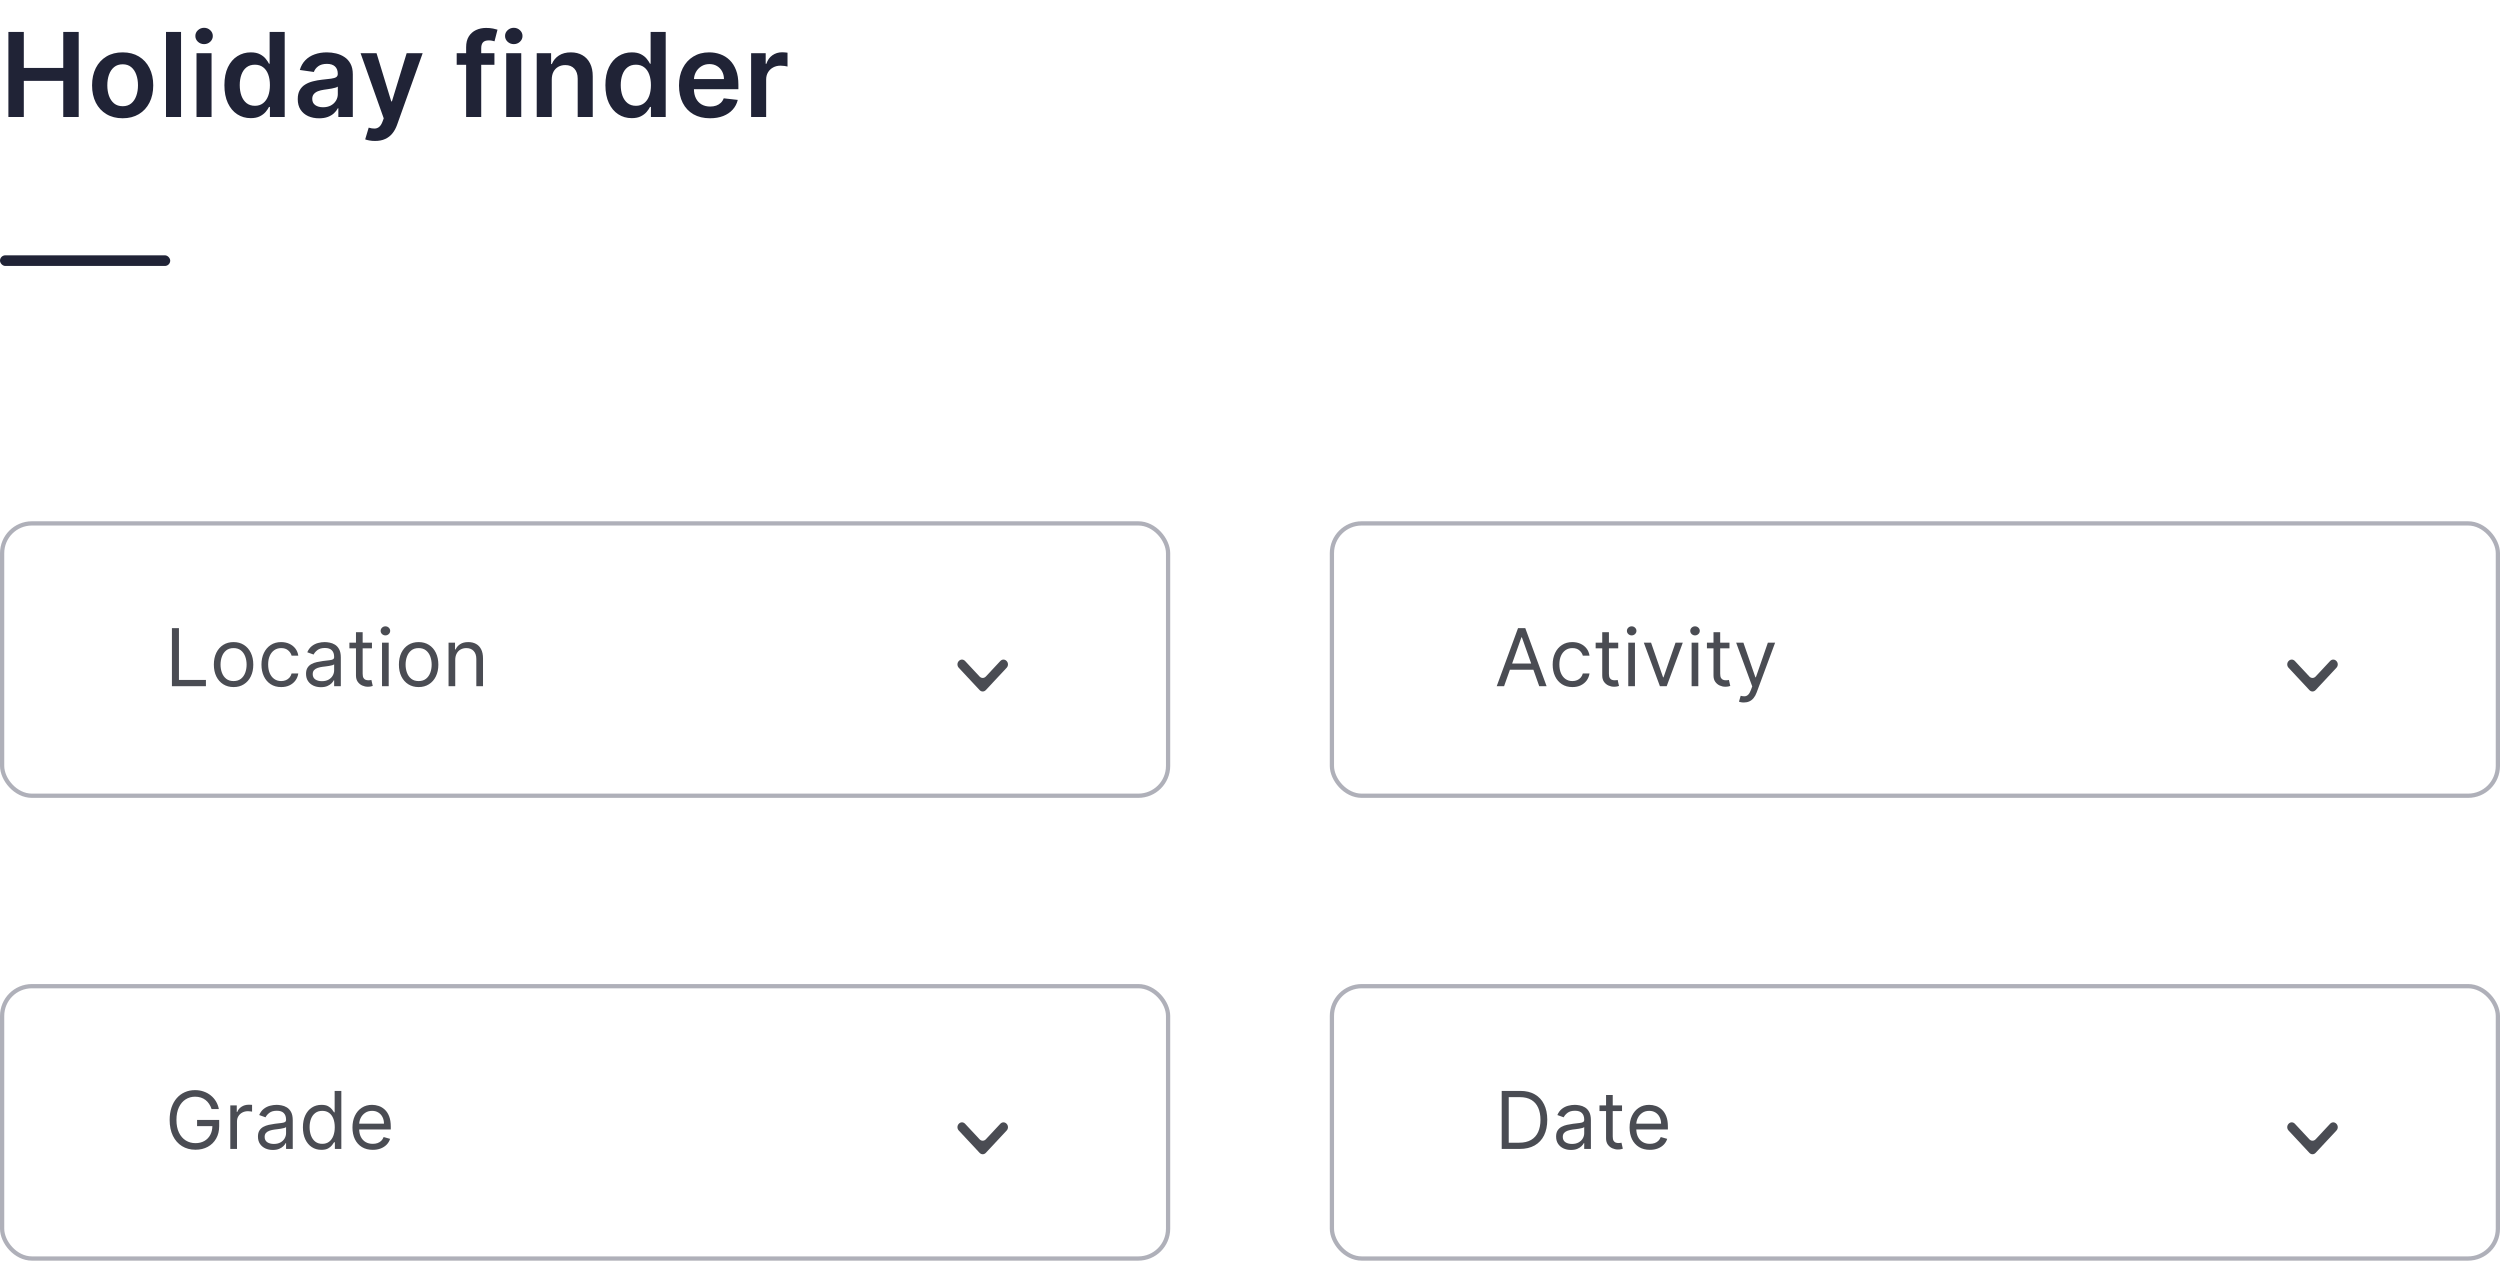 <svg width="470" height="237" viewBox="0 0 470 237" fill="none" xmlns="http://www.w3.org/2000/svg">
<path d="M32.321 129V118.091H33.642V127.828H38.713V129H32.321ZM43.912 129.17C43.173 129.17 42.525 128.995 41.968 128.643C41.414 128.292 40.98 127.8 40.668 127.168C40.359 126.536 40.205 125.797 40.205 124.952C40.205 124.099 40.359 123.355 40.668 122.72C40.98 122.084 41.414 121.591 41.968 121.239C42.525 120.887 43.173 120.712 43.912 120.712C44.651 120.712 45.297 120.887 45.851 121.239C46.408 121.591 46.842 122.084 47.151 122.72C47.463 123.355 47.619 124.099 47.619 124.952C47.619 125.797 47.463 126.536 47.151 127.168C46.842 127.8 46.408 128.292 45.851 128.643C45.297 128.995 44.651 129.17 43.912 129.17ZM43.912 128.041C44.473 128.041 44.935 127.897 45.297 127.61C45.659 127.322 45.927 126.944 46.101 126.475C46.275 126.006 46.362 125.499 46.362 124.952C46.362 124.405 46.275 123.895 46.101 123.423C45.927 122.951 45.659 122.569 45.297 122.278C44.935 121.987 44.473 121.841 43.912 121.841C43.351 121.841 42.889 121.987 42.527 122.278C42.165 122.569 41.897 122.951 41.723 123.423C41.549 123.895 41.462 124.405 41.462 124.952C41.462 125.499 41.549 126.006 41.723 126.475C41.897 126.944 42.165 127.322 42.527 127.61C42.889 127.897 43.351 128.041 43.912 128.041ZM52.862 129.17C52.095 129.17 51.435 128.989 50.881 128.627C50.327 128.265 49.901 127.766 49.602 127.13C49.304 126.495 49.155 125.768 49.155 124.952C49.155 124.121 49.307 123.387 49.613 122.752C49.922 122.113 50.352 121.614 50.902 121.255C51.456 120.893 52.102 120.712 52.841 120.712C53.416 120.712 53.935 120.818 54.396 121.031C54.858 121.244 55.236 121.543 55.531 121.926C55.826 122.31 56.008 122.757 56.08 123.268H54.822C54.727 122.896 54.513 122.565 54.183 122.278C53.856 121.987 53.416 121.841 52.862 121.841C52.372 121.841 51.942 121.969 51.573 122.224C51.207 122.477 50.921 122.833 50.715 123.295C50.513 123.753 50.412 124.291 50.412 124.909C50.412 125.541 50.511 126.092 50.71 126.56C50.913 127.029 51.197 127.393 51.562 127.652C51.932 127.912 52.365 128.041 52.862 128.041C53.189 128.041 53.485 127.984 53.752 127.871C54.018 127.757 54.243 127.594 54.428 127.381C54.613 127.168 54.744 126.912 54.822 126.614H56.08C56.008 127.097 55.833 127.532 55.552 127.919C55.275 128.302 54.908 128.608 54.45 128.835C53.995 129.059 53.466 129.17 52.862 129.17ZM60.325 129.192C59.806 129.192 59.336 129.094 58.913 128.899C58.491 128.7 58.155 128.414 57.907 128.041C57.658 127.665 57.534 127.21 57.534 126.678C57.534 126.209 57.626 125.829 57.811 125.538C57.995 125.243 58.242 125.012 58.551 124.845C58.86 124.678 59.201 124.554 59.574 124.472C59.95 124.387 60.328 124.32 60.708 124.27C61.206 124.206 61.609 124.158 61.917 124.126C62.23 124.091 62.457 124.032 62.599 123.95C62.745 123.869 62.818 123.727 62.818 123.524V123.482C62.818 122.956 62.674 122.548 62.386 122.256C62.102 121.965 61.671 121.82 61.092 121.82C60.492 121.82 60.021 121.951 59.68 122.214C59.339 122.477 59.1 122.757 58.961 123.055L57.768 122.629C57.981 122.132 58.265 121.745 58.62 121.468C58.979 121.187 59.37 120.992 59.792 120.882C60.218 120.768 60.637 120.712 61.049 120.712C61.312 120.712 61.614 120.744 61.955 120.808C62.299 120.868 62.631 120.994 62.951 121.186C63.274 121.377 63.542 121.667 63.755 122.054C63.968 122.441 64.075 122.96 64.075 123.609V129H62.818V127.892H62.754C62.669 128.07 62.526 128.26 62.328 128.462C62.129 128.664 61.864 128.837 61.534 128.979C61.204 129.121 60.801 129.192 60.325 129.192ZM60.517 128.062C61.014 128.062 61.433 127.965 61.774 127.77C62.118 127.574 62.377 127.322 62.551 127.013C62.729 126.704 62.818 126.379 62.818 126.038V124.888C62.764 124.952 62.647 125.01 62.466 125.064C62.289 125.113 62.083 125.158 61.848 125.197C61.617 125.232 61.392 125.264 61.172 125.293C60.955 125.317 60.779 125.339 60.644 125.357C60.318 125.399 60.012 125.468 59.728 125.564C59.448 125.657 59.22 125.797 59.046 125.985C58.876 126.17 58.791 126.422 58.791 126.741C58.791 127.178 58.952 127.509 59.276 127.732C59.602 127.952 60.016 128.062 60.517 128.062ZM69.928 120.818V121.884H65.688V120.818H69.928ZM66.923 118.858H68.18V126.656C68.18 127.011 68.232 127.278 68.335 127.455C68.441 127.629 68.576 127.746 68.74 127.807C68.907 127.864 69.082 127.892 69.267 127.892C69.406 127.892 69.519 127.885 69.608 127.871C69.697 127.853 69.768 127.839 69.821 127.828L70.077 128.957C69.992 128.989 69.873 129.021 69.72 129.053C69.567 129.089 69.374 129.107 69.139 129.107C68.784 129.107 68.436 129.03 68.095 128.877C67.758 128.725 67.477 128.492 67.254 128.18C67.033 127.867 66.923 127.473 66.923 126.997V118.858ZM71.819 129V120.818H73.076V129H71.819ZM72.458 119.455C72.213 119.455 72.001 119.371 71.824 119.204C71.65 119.037 71.563 118.837 71.563 118.602C71.563 118.368 71.65 118.167 71.824 118C72.001 117.833 72.213 117.75 72.458 117.75C72.703 117.75 72.912 117.833 73.086 118C73.264 118.167 73.353 118.368 73.353 118.602C73.353 118.837 73.264 119.037 73.086 119.204C72.912 119.371 72.703 119.455 72.458 119.455ZM78.702 129.17C77.963 129.17 77.315 128.995 76.758 128.643C76.204 128.292 75.77 127.8 75.458 127.168C75.149 126.536 74.995 125.797 74.995 124.952C74.995 124.099 75.149 123.355 75.458 122.72C75.77 122.084 76.204 121.591 76.758 121.239C77.315 120.887 77.963 120.712 78.702 120.712C79.441 120.712 80.087 120.887 80.641 121.239C81.198 121.591 81.632 122.084 81.941 122.72C82.253 123.355 82.409 124.099 82.409 124.952C82.409 125.797 82.253 126.536 81.941 127.168C81.632 127.8 81.198 128.292 80.641 128.643C80.087 128.995 79.441 129.17 78.702 129.17ZM78.702 128.041C79.263 128.041 79.725 127.897 80.087 127.61C80.449 127.322 80.717 126.944 80.891 126.475C81.065 126.006 81.152 125.499 81.152 124.952C81.152 124.405 81.065 123.895 80.891 123.423C80.717 122.951 80.449 122.569 80.087 122.278C79.725 121.987 79.263 121.841 78.702 121.841C78.141 121.841 77.679 121.987 77.317 122.278C76.955 122.569 76.687 122.951 76.513 123.423C76.339 123.895 76.252 124.405 76.252 124.952C76.252 125.499 76.339 126.006 76.513 126.475C76.687 126.944 76.955 127.322 77.317 127.61C77.679 127.897 78.141 128.041 78.702 128.041ZM85.585 124.078V129H84.328V120.818H85.543V122.097H85.649C85.841 121.681 86.132 121.347 86.523 121.095C86.913 120.839 87.418 120.712 88.036 120.712C88.59 120.712 89.074 120.825 89.49 121.053C89.905 121.276 90.228 121.617 90.459 122.075C90.69 122.53 90.806 123.105 90.806 123.801V129H89.549V123.886C89.549 123.244 89.382 122.743 89.048 122.384C88.714 122.022 88.256 121.841 87.674 121.841C87.272 121.841 86.913 121.928 86.597 122.102C86.285 122.276 86.038 122.53 85.857 122.864C85.676 123.197 85.585 123.602 85.585 124.078Z" fill="#4A4C53"/>
<path d="M1.578 22V6H4.477V12.773H11.891V6H14.797V22H11.891V15.203H4.477V22H1.578ZM23.059 22.234C21.887 22.234 20.871 21.977 20.012 21.461C19.152 20.945 18.486 20.224 18.012 19.297C17.543 18.37 17.309 17.287 17.309 16.047C17.309 14.807 17.543 13.721 18.012 12.789C18.486 11.857 19.152 11.133 20.012 10.617C20.871 10.102 21.887 9.844 23.059 9.844C24.23 9.844 25.246 10.102 26.105 10.617C26.965 11.133 27.629 11.857 28.098 12.789C28.572 13.721 28.809 14.807 28.809 16.047C28.809 17.287 28.572 18.37 28.098 19.297C27.629 20.224 26.965 20.945 26.105 21.461C25.246 21.977 24.23 22.234 23.059 22.234ZM23.074 19.969C23.71 19.969 24.241 19.794 24.668 19.445C25.095 19.091 25.413 18.617 25.621 18.023C25.835 17.43 25.941 16.768 25.941 16.039C25.941 15.305 25.835 14.641 25.621 14.047C25.413 13.448 25.095 12.971 24.668 12.617C24.241 12.263 23.71 12.086 23.074 12.086C22.423 12.086 21.881 12.263 21.449 12.617C21.022 12.971 20.702 13.448 20.488 14.047C20.28 14.641 20.176 15.305 20.176 16.039C20.176 16.768 20.28 17.43 20.488 18.023C20.702 18.617 21.022 19.091 21.449 19.445C21.881 19.794 22.423 19.969 23.074 19.969ZM34.037 6V22H31.209V6H34.037ZM36.945 22V10H39.773V22H36.945ZM38.367 8.297C37.919 8.297 37.534 8.148 37.211 7.852C36.888 7.549 36.727 7.188 36.727 6.766C36.727 6.339 36.888 5.977 37.211 5.68C37.534 5.378 37.919 5.227 38.367 5.227C38.82 5.227 39.206 5.378 39.523 5.68C39.846 5.977 40.008 6.339 40.008 6.766C40.008 7.188 39.846 7.549 39.523 7.852C39.206 8.148 38.82 8.297 38.367 8.297ZM47.135 22.211C46.192 22.211 45.348 21.969 44.603 21.484C43.859 21 43.27 20.297 42.838 19.375C42.406 18.453 42.19 17.333 42.19 16.016C42.19 14.682 42.408 13.557 42.846 12.641C43.288 11.719 43.885 11.023 44.635 10.555C45.385 10.081 46.221 9.844 47.143 9.844C47.846 9.844 48.424 9.964 48.877 10.203C49.33 10.438 49.69 10.721 49.955 11.055C50.221 11.383 50.426 11.693 50.572 11.984H50.69V6H53.525V22H50.744V20.109H50.572C50.426 20.401 50.215 20.711 49.94 21.039C49.663 21.362 49.299 21.638 48.846 21.867C48.393 22.096 47.822 22.211 47.135 22.211ZM47.924 19.891C48.523 19.891 49.033 19.729 49.455 19.406C49.877 19.078 50.197 18.622 50.416 18.039C50.635 17.456 50.744 16.776 50.744 16C50.744 15.224 50.635 14.55 50.416 13.977C50.203 13.404 49.885 12.958 49.463 12.641C49.046 12.323 48.533 12.164 47.924 12.164C47.294 12.164 46.768 12.328 46.346 12.656C45.924 12.984 45.606 13.438 45.393 14.016C45.179 14.594 45.072 15.255 45.072 16C45.072 16.75 45.179 17.419 45.393 18.008C45.611 18.591 45.932 19.052 46.353 19.391C46.781 19.724 47.304 19.891 47.924 19.891ZM59.992 22.242C59.232 22.242 58.547 22.107 57.938 21.836C57.333 21.56 56.854 21.154 56.5 20.617C56.151 20.081 55.977 19.419 55.977 18.633C55.977 17.956 56.102 17.396 56.352 16.953C56.602 16.51 56.943 16.156 57.375 15.891C57.807 15.625 58.294 15.425 58.836 15.289C59.383 15.148 59.948 15.047 60.531 14.984C61.234 14.912 61.805 14.846 62.242 14.789C62.68 14.727 62.997 14.633 63.195 14.508C63.398 14.378 63.5 14.177 63.5 13.906V13.859C63.5 13.271 63.325 12.815 62.977 12.492C62.628 12.169 62.125 12.008 61.469 12.008C60.776 12.008 60.227 12.159 59.82 12.461C59.419 12.763 59.148 13.12 59.008 13.531L56.367 13.156C56.575 12.427 56.919 11.818 57.398 11.328C57.878 10.833 58.464 10.463 59.156 10.219C59.849 9.969 60.615 9.844 61.453 9.844C62.031 9.844 62.607 9.911 63.18 10.047C63.753 10.182 64.276 10.406 64.75 10.719C65.224 11.026 65.604 11.445 65.891 11.977C66.182 12.508 66.328 13.172 66.328 13.969V22H63.609V20.352H63.516C63.344 20.685 63.102 20.997 62.789 21.289C62.482 21.576 62.094 21.807 61.625 21.984C61.161 22.156 60.617 22.242 59.992 22.242ZM60.727 20.164C61.294 20.164 61.786 20.052 62.203 19.828C62.62 19.599 62.94 19.297 63.164 18.922C63.393 18.547 63.508 18.138 63.508 17.695V16.281C63.419 16.354 63.268 16.422 63.055 16.484C62.846 16.547 62.612 16.602 62.352 16.648C62.091 16.695 61.833 16.737 61.578 16.773C61.323 16.81 61.102 16.841 60.914 16.867C60.492 16.924 60.115 17.018 59.781 17.148C59.448 17.279 59.185 17.461 58.992 17.695C58.8 17.924 58.703 18.221 58.703 18.586C58.703 19.107 58.893 19.5 59.273 19.766C59.654 20.031 60.138 20.164 60.727 20.164ZM70.5 26.5C70.115 26.5 69.758 26.469 69.43 26.406C69.107 26.349 68.849 26.281 68.656 26.203L69.312 24C69.724 24.12 70.091 24.177 70.414 24.172C70.737 24.167 71.021 24.065 71.266 23.867C71.516 23.674 71.727 23.352 71.898 22.898L72.141 22.25L67.789 10H70.789L73.555 19.062H73.68L76.453 10H79.461L74.656 23.453C74.432 24.088 74.135 24.633 73.766 25.086C73.396 25.544 72.943 25.893 72.406 26.133C71.875 26.378 71.24 26.5 70.5 26.5ZM92.953 10V12.188H85.859V10H92.953ZM87.633 22V8.867C87.633 8.06 87.799 7.388 88.133 6.852C88.471 6.315 88.924 5.914 89.492 5.648C90.06 5.383 90.69 5.25 91.383 5.25C91.872 5.25 92.307 5.289 92.688 5.367C93.068 5.445 93.349 5.516 93.531 5.578L92.969 7.766C92.849 7.729 92.698 7.693 92.516 7.656C92.333 7.615 92.13 7.594 91.906 7.594C91.38 7.594 91.008 7.721 90.789 7.977C90.576 8.227 90.469 8.586 90.469 9.055V22H87.633ZM95.168 22V10H97.996V22H95.168ZM96.59 8.297C96.142 8.297 95.757 8.148 95.434 7.852C95.111 7.549 94.949 7.188 94.949 6.766C94.949 6.339 95.111 5.977 95.434 5.68C95.757 5.378 96.142 5.227 96.59 5.227C97.043 5.227 97.428 5.378 97.746 5.68C98.069 5.977 98.231 6.339 98.231 6.766C98.231 7.188 98.069 7.549 97.746 7.852C97.428 8.148 97.043 8.297 96.59 8.297ZM103.732 14.969V22H100.904V10H103.607V12.039H103.748C104.024 11.367 104.464 10.833 105.068 10.438C105.678 10.042 106.43 9.844 107.326 9.844C108.154 9.844 108.876 10.021 109.49 10.375C110.11 10.729 110.589 11.242 110.928 11.914C111.271 12.586 111.441 13.401 111.436 14.359V22H108.607V14.797C108.607 13.995 108.399 13.367 107.982 12.914C107.571 12.461 107.001 12.234 106.271 12.234C105.777 12.234 105.337 12.344 104.951 12.562C104.571 12.776 104.271 13.086 104.053 13.492C103.839 13.898 103.732 14.391 103.732 14.969ZM118.764 22.211C117.821 22.211 116.977 21.969 116.232 21.484C115.488 21 114.899 20.297 114.467 19.375C114.035 18.453 113.818 17.333 113.818 16.016C113.818 14.682 114.037 13.557 114.475 12.641C114.917 11.719 115.514 11.023 116.264 10.555C117.014 10.081 117.85 9.844 118.771 9.844C119.475 9.844 120.053 9.964 120.506 10.203C120.959 10.438 121.318 10.721 121.584 11.055C121.85 11.383 122.055 11.693 122.201 11.984H122.318V6H125.154V22H122.373V20.109H122.201C122.055 20.401 121.844 20.711 121.568 21.039C121.292 21.362 120.928 21.638 120.475 21.867C120.021 22.096 119.451 22.211 118.764 22.211ZM119.553 19.891C120.152 19.891 120.662 19.729 121.084 19.406C121.506 19.078 121.826 18.622 122.045 18.039C122.264 17.456 122.373 16.776 122.373 16C122.373 15.224 122.264 14.55 122.045 13.977C121.831 13.404 121.514 12.958 121.092 12.641C120.675 12.323 120.162 12.164 119.553 12.164C118.923 12.164 118.396 12.328 117.975 12.656C117.553 12.984 117.235 13.438 117.021 14.016C116.808 14.594 116.701 15.255 116.701 16C116.701 16.75 116.808 17.419 117.021 18.008C117.24 18.591 117.561 19.052 117.982 19.391C118.41 19.724 118.933 19.891 119.553 19.891ZM133.48 22.234C132.277 22.234 131.238 21.984 130.363 21.484C129.493 20.979 128.824 20.266 128.355 19.344C127.887 18.417 127.652 17.326 127.652 16.07C127.652 14.836 127.887 13.753 128.355 12.82C128.829 11.883 129.491 11.154 130.34 10.633C131.189 10.107 132.186 9.844 133.332 9.844C134.072 9.844 134.77 9.964 135.426 10.203C136.087 10.438 136.671 10.802 137.176 11.297C137.686 11.792 138.087 12.422 138.379 13.188C138.671 13.948 138.816 14.854 138.816 15.906V16.773H128.98V14.867H136.105C136.1 14.325 135.983 13.844 135.754 13.422C135.525 12.995 135.204 12.659 134.793 12.414C134.387 12.169 133.913 12.047 133.371 12.047C132.793 12.047 132.285 12.188 131.848 12.469C131.41 12.745 131.069 13.109 130.824 13.562C130.585 14.01 130.462 14.503 130.457 15.039V16.703C130.457 17.401 130.585 18 130.84 18.5C131.095 18.995 131.452 19.375 131.91 19.641C132.368 19.901 132.905 20.031 133.52 20.031C133.931 20.031 134.303 19.974 134.637 19.859C134.97 19.74 135.259 19.565 135.504 19.336C135.749 19.107 135.934 18.823 136.059 18.484L138.699 18.781C138.533 19.479 138.215 20.088 137.746 20.609C137.283 21.125 136.689 21.526 135.965 21.812C135.241 22.094 134.413 22.234 133.48 22.234ZM141.209 22V10H143.951V12H144.076C144.295 11.307 144.67 10.773 145.201 10.398C145.738 10.018 146.35 9.828 147.037 9.828C147.193 9.828 147.368 9.836 147.561 9.852C147.758 9.862 147.923 9.88 148.053 9.906V12.508C147.933 12.466 147.743 12.43 147.482 12.398C147.227 12.362 146.98 12.344 146.74 12.344C146.225 12.344 145.761 12.456 145.35 12.68C144.943 12.898 144.623 13.203 144.389 13.594C144.154 13.984 144.037 14.435 144.037 14.945V22H141.209Z" fill="#202336"/>
<rect y="48" width="32" height="2" rx="1" fill="#202336"/>
<rect x="0.4" y="98.4" width="219.2" height="51.2" rx="5.6" stroke="#AFB0B9" stroke-width="0.8"/>
<g clip-path="url(#clip0_1_890)">
<path d="M181.442 124.273L184.156 127.182C184.496 127.545 185.004 127.545 185.344 127.182L188.058 124.273C188.397 123.909 188.906 123.909 189.246 124.273C189.585 124.636 189.585 125.182 189.246 125.545L185.344 129.727C185.004 130.091 184.496 130.091 184.156 129.727L180.254 125.545C179.915 125.182 179.915 124.636 180.254 124.273C180.594 123.909 181.103 123.909 181.442 124.273Z" fill="#4A4C53"/>
</g>
<path d="M282.768 129H281.384L285.389 118.091H286.753L290.759 129H289.374L286.114 119.817H286.028L282.768 129ZM283.28 124.739H288.862V125.911H283.28V124.739ZM295.611 129.17C294.844 129.17 294.184 128.989 293.63 128.627C293.076 128.265 292.65 127.766 292.351 127.13C292.053 126.495 291.904 125.768 291.904 124.952C291.904 124.121 292.056 123.387 292.362 122.752C292.671 122.113 293.1 121.614 293.651 121.255C294.205 120.893 294.851 120.712 295.59 120.712C296.165 120.712 296.684 120.818 297.145 121.031C297.607 121.244 297.985 121.543 298.28 121.926C298.575 122.31 298.757 122.757 298.828 123.268H297.571C297.475 122.896 297.262 122.565 296.932 122.278C296.605 121.987 296.165 121.841 295.611 121.841C295.121 121.841 294.691 121.969 294.322 122.224C293.956 122.477 293.67 122.833 293.464 123.295C293.262 123.753 293.161 124.291 293.161 124.909C293.161 125.541 293.26 126.092 293.459 126.56C293.662 127.029 293.946 127.393 294.311 127.652C294.681 127.912 295.114 128.041 295.611 128.041C295.938 128.041 296.234 127.984 296.501 127.871C296.767 127.757 296.993 127.594 297.177 127.381C297.362 127.168 297.493 126.912 297.571 126.614H298.828C298.757 127.097 298.582 127.532 298.301 127.919C298.024 128.302 297.657 128.608 297.199 128.835C296.744 129.059 296.215 129.17 295.611 129.17ZM304.224 120.818V121.884H299.984V120.818H304.224ZM301.22 118.858H302.477V126.656C302.477 127.011 302.529 127.278 302.632 127.455C302.738 127.629 302.873 127.746 303.037 127.807C303.203 127.864 303.379 127.892 303.564 127.892C303.702 127.892 303.816 127.885 303.905 127.871C303.994 127.853 304.065 127.839 304.118 127.828L304.374 128.957C304.288 128.989 304.169 129.021 304.017 129.053C303.864 129.089 303.67 129.107 303.436 129.107C303.081 129.107 302.733 129.03 302.392 128.877C302.055 128.725 301.774 128.492 301.55 128.18C301.33 127.867 301.22 127.473 301.22 126.997V118.858ZM306.115 129V120.818H307.373V129H306.115ZM306.755 119.455C306.51 119.455 306.298 119.371 306.121 119.204C305.947 119.037 305.86 118.837 305.86 118.602C305.86 118.368 305.947 118.167 306.121 118C306.298 117.833 306.51 117.75 306.755 117.75C307 117.75 307.209 117.833 307.383 118C307.561 118.167 307.65 118.368 307.65 118.602C307.65 118.837 307.561 119.037 307.383 119.204C307.209 119.371 307 119.455 306.755 119.455ZM316.365 120.818L313.34 129H312.061L309.036 120.818H310.399L312.658 127.338H312.743L315.002 120.818H316.365ZM318.025 129V120.818H319.282V129H318.025ZM318.664 119.455C318.419 119.455 318.207 119.371 318.03 119.204C317.856 119.037 317.769 118.837 317.769 118.602C317.769 118.368 317.856 118.167 318.03 118C318.207 117.833 318.419 117.75 318.664 117.75C318.909 117.75 319.118 117.833 319.292 118C319.47 118.167 319.559 118.368 319.559 118.602C319.559 118.837 319.47 119.037 319.292 119.204C319.118 119.371 318.909 119.455 318.664 119.455ZM325.142 120.818V121.884H320.902V120.818H325.142ZM322.138 118.858H323.395V126.656C323.395 127.011 323.447 127.278 323.55 127.455C323.656 127.629 323.791 127.746 323.955 127.807C324.121 127.864 324.297 127.892 324.482 127.892C324.62 127.892 324.734 127.885 324.823 127.871C324.912 127.853 324.983 127.839 325.036 127.828L325.292 128.957C325.206 128.989 325.087 129.021 324.935 129.053C324.782 129.089 324.588 129.107 324.354 129.107C323.999 129.107 323.651 129.03 323.31 128.877C322.973 128.725 322.692 128.492 322.468 128.18C322.248 127.867 322.138 127.473 322.138 126.997V118.858ZM327.843 132.068C327.63 132.068 327.44 132.05 327.273 132.015C327.106 131.983 326.991 131.951 326.927 131.919L327.246 130.811C327.552 130.889 327.822 130.918 328.056 130.896C328.29 130.875 328.498 130.77 328.679 130.582C328.864 130.397 329.033 130.097 329.185 129.682L329.42 129.043L326.394 120.818H327.758L330.016 127.338H330.102L332.36 120.818H333.724L330.251 130.193C330.094 130.616 329.901 130.966 329.67 131.243C329.439 131.523 329.171 131.731 328.866 131.866C328.564 132.001 328.223 132.068 327.843 132.068Z" fill="#4A4C53"/>
<rect x="250.4" y="98.4" width="219.2" height="51.2" rx="5.6" stroke="#AFB0B9" stroke-width="0.8"/>
<path d="M39.778 208.5C39.661 208.141 39.507 207.82 39.315 207.536C39.127 207.248 38.901 207.003 38.639 206.801C38.379 206.598 38.084 206.444 37.754 206.337C37.424 206.231 37.062 206.178 36.668 206.178C36.021 206.178 35.434 206.344 34.904 206.678C34.375 207.012 33.955 207.504 33.642 208.154C33.33 208.804 33.173 209.601 33.173 210.545C33.173 211.49 33.331 212.287 33.647 212.937C33.963 213.587 34.391 214.079 34.931 214.413C35.471 214.746 36.078 214.913 36.753 214.913C37.378 214.913 37.928 214.78 38.404 214.514C38.883 214.244 39.256 213.864 39.523 213.374C39.793 212.88 39.928 212.3 39.928 211.632L40.332 211.717H37.051V210.545H41.206V211.717C41.206 212.616 41.014 213.397 40.631 214.061C40.251 214.725 39.725 215.24 39.054 215.606C38.386 215.968 37.619 216.149 36.753 216.149C35.787 216.149 34.938 215.922 34.207 215.467C33.479 215.013 32.91 214.366 32.502 213.528C32.097 212.69 31.895 211.696 31.895 210.545C31.895 209.683 32.01 208.907 32.241 208.218C32.475 207.525 32.806 206.936 33.232 206.449C33.658 205.963 34.162 205.59 34.745 205.331C35.327 205.071 35.968 204.942 36.668 204.942C37.243 204.942 37.779 205.029 38.276 205.203C38.777 205.373 39.223 205.616 39.613 205.933C40.008 206.245 40.336 206.62 40.599 207.056C40.861 207.49 41.043 207.971 41.142 208.5H39.778ZM43.298 216V207.818H44.513V209.054H44.598C44.747 208.649 45.017 208.321 45.407 208.069C45.798 207.816 46.238 207.69 46.728 207.69C46.821 207.69 46.936 207.692 47.075 207.696C47.213 207.699 47.318 207.705 47.389 207.712V208.99C47.346 208.979 47.249 208.963 47.096 208.942C46.947 208.917 46.789 208.905 46.622 208.905C46.224 208.905 45.869 208.988 45.557 209.155C45.248 209.319 45.003 209.546 44.822 209.837C44.644 210.125 44.555 210.453 44.555 210.822V216H43.298ZM51.287 216.192C50.768 216.192 50.298 216.094 49.875 215.899C49.453 215.7 49.117 215.414 48.868 215.041C48.62 214.665 48.496 214.21 48.496 213.678C48.496 213.209 48.588 212.829 48.773 212.538C48.957 212.243 49.204 212.012 49.513 211.845C49.822 211.678 50.163 211.554 50.536 211.472C50.912 211.387 51.29 211.32 51.67 211.27C52.167 211.206 52.571 211.158 52.879 211.126C53.192 211.091 53.419 211.032 53.561 210.95C53.707 210.869 53.78 210.727 53.78 210.524V210.482C53.78 209.956 53.636 209.548 53.348 209.256C53.064 208.965 52.633 208.82 52.054 208.82C51.454 208.82 50.983 208.951 50.642 209.214C50.301 209.477 50.062 209.757 49.923 210.055L48.73 209.629C48.943 209.132 49.227 208.745 49.582 208.468C49.941 208.187 50.331 207.992 50.754 207.882C51.18 207.768 51.599 207.712 52.011 207.712C52.274 207.712 52.576 207.744 52.917 207.808C53.261 207.868 53.593 207.994 53.913 208.186C54.236 208.377 54.504 208.667 54.717 209.054C54.93 209.441 55.037 209.96 55.037 210.609V216H53.78V214.892H53.716C53.63 215.07 53.489 215.26 53.29 215.462C53.091 215.664 52.826 215.837 52.496 215.979C52.166 216.121 51.763 216.192 51.287 216.192ZM51.478 215.062C51.976 215.062 52.395 214.965 52.736 214.77C53.08 214.574 53.339 214.322 53.513 214.013C53.691 213.704 53.78 213.379 53.78 213.038V211.888C53.726 211.952 53.609 212.01 53.428 212.064C53.251 212.113 53.045 212.158 52.81 212.197C52.579 212.232 52.354 212.264 52.134 212.293C51.917 212.317 51.741 212.339 51.606 212.357C51.28 212.399 50.974 212.468 50.69 212.564C50.41 212.657 50.182 212.797 50.008 212.985C49.838 213.17 49.753 213.422 49.753 213.741C49.753 214.178 49.914 214.509 50.237 214.732C50.564 214.952 50.978 215.062 51.478 215.062ZM60.421 216.17C59.739 216.17 59.137 215.998 58.615 215.654C58.093 215.306 57.685 214.816 57.39 214.184C57.095 213.548 56.948 212.797 56.948 211.93C56.948 211.071 57.095 210.325 57.39 209.693C57.685 209.061 58.095 208.573 58.62 208.228C59.146 207.884 59.753 207.712 60.442 207.712C60.975 207.712 61.395 207.8 61.705 207.978C62.017 208.152 62.255 208.351 62.418 208.575C62.585 208.795 62.715 208.976 62.807 209.118H62.914V205.091H64.171V216H62.956V214.743H62.807C62.715 214.892 62.583 215.08 62.413 215.308C62.242 215.531 61.999 215.732 61.683 215.909C61.367 216.083 60.946 216.17 60.421 216.17ZM60.591 215.041C61.095 215.041 61.522 214.91 61.87 214.647C62.218 214.381 62.482 214.013 62.663 213.544C62.844 213.072 62.935 212.527 62.935 211.909C62.935 211.298 62.846 210.764 62.669 210.306C62.491 209.844 62.228 209.485 61.88 209.23C61.532 208.971 61.102 208.841 60.591 208.841C60.059 208.841 59.615 208.978 59.26 209.251C58.908 209.521 58.643 209.888 58.466 210.354C58.292 210.815 58.205 211.334 58.205 211.909C58.205 212.491 58.294 213.021 58.471 213.496C58.652 213.969 58.919 214.345 59.27 214.626C59.625 214.903 60.066 215.041 60.591 215.041ZM70.078 216.17C69.29 216.17 68.61 215.996 68.038 215.648C67.47 215.297 67.031 214.807 66.722 214.178C66.417 213.546 66.264 212.811 66.264 211.973C66.264 211.135 66.417 210.396 66.722 209.757C67.031 209.114 67.461 208.614 68.011 208.255C68.565 207.893 69.212 207.712 69.95 207.712C70.376 207.712 70.797 207.783 71.213 207.925C71.628 208.067 72.006 208.298 72.347 208.617C72.688 208.933 72.96 209.352 73.162 209.874C73.365 210.396 73.466 211.039 73.466 211.803V212.335H67.159V211.249H72.187C72.187 210.787 72.095 210.375 71.91 210.013C71.729 209.651 71.47 209.365 71.133 209.155C70.799 208.946 70.405 208.841 69.95 208.841C69.45 208.841 69.016 208.965 68.65 209.214C68.288 209.459 68.01 209.778 67.814 210.173C67.619 210.567 67.521 210.989 67.521 211.44V212.165C67.521 212.783 67.628 213.306 67.841 213.736C68.057 214.162 68.358 214.487 68.741 214.711C69.125 214.931 69.57 215.041 70.078 215.041C70.408 215.041 70.707 214.995 70.973 214.903C71.243 214.807 71.475 214.665 71.671 214.477C71.866 214.285 72.017 214.047 72.124 213.763L73.338 214.104C73.21 214.516 72.995 214.878 72.693 215.19C72.392 215.499 72.019 215.741 71.575 215.915C71.131 216.085 70.632 216.17 70.078 216.17Z" fill="#4A4C53"/>
<rect x="0.4" y="185.4" width="219.2" height="51.2" rx="5.6" stroke="#AFB0B9" stroke-width="0.8"/>
<g clip-path="url(#clip1_1_890)">
<path d="M181.442 211.273L184.156 214.182C184.496 214.545 185.004 214.545 185.344 214.182L188.058 211.273C188.397 210.909 188.906 210.909 189.246 211.273C189.585 211.636 189.585 212.182 189.246 212.545L185.344 216.727C185.004 217.091 184.496 217.091 184.156 216.727L180.254 212.545C179.915 212.182 179.915 211.636 180.254 211.273C180.594 210.909 181.103 210.909 181.442 211.273Z" fill="#4A4C53"/>
</g>
<path d="M285.688 216H282.321V205.091H285.837C286.895 205.091 287.8 205.309 288.553 205.746C289.306 206.179 289.883 206.803 290.284 207.616C290.686 208.425 290.886 209.395 290.886 210.524C290.886 211.661 290.684 212.639 290.279 213.459C289.874 214.276 289.285 214.904 288.511 215.345C287.737 215.782 286.795 216 285.688 216ZM283.642 214.828H285.602C286.504 214.828 287.252 214.654 287.845 214.306C288.438 213.958 288.88 213.463 289.171 212.82C289.462 212.177 289.608 211.412 289.608 210.524C289.608 209.643 289.464 208.885 289.176 208.25C288.889 207.61 288.459 207.12 287.887 206.779C287.316 206.435 286.604 206.263 285.751 206.263H283.642V214.828ZM295.339 216.192C294.821 216.192 294.35 216.094 293.928 215.899C293.505 215.7 293.17 215.414 292.921 215.041C292.673 214.665 292.548 214.21 292.548 213.678C292.548 213.209 292.641 212.829 292.825 212.538C293.01 212.243 293.257 212.012 293.566 211.845C293.875 211.678 294.216 211.554 294.588 211.472C294.965 211.387 295.343 211.32 295.723 211.27C296.22 211.206 296.623 211.158 296.932 211.126C297.245 211.091 297.472 211.032 297.614 210.95C297.76 210.869 297.832 210.727 297.832 210.524V210.482C297.832 209.956 297.689 209.548 297.401 209.256C297.117 208.965 296.685 208.82 296.107 208.82C295.506 208.82 295.036 208.951 294.695 209.214C294.354 209.477 294.114 209.757 293.976 210.055L292.783 209.629C292.996 209.132 293.28 208.745 293.635 208.468C293.994 208.187 294.384 207.992 294.807 207.882C295.233 207.768 295.652 207.712 296.064 207.712C296.327 207.712 296.629 207.744 296.969 207.808C297.314 207.868 297.646 207.994 297.966 208.186C298.289 208.377 298.557 208.667 298.77 209.054C298.983 209.441 299.089 209.96 299.089 210.609V216H297.832V214.892H297.768C297.683 215.07 297.541 215.26 297.342 215.462C297.143 215.664 296.879 215.837 296.549 215.979C296.218 216.121 295.815 216.192 295.339 216.192ZM295.531 215.062C296.028 215.062 296.447 214.965 296.788 214.77C297.133 214.574 297.392 214.322 297.566 214.013C297.744 213.704 297.832 213.379 297.832 213.038V211.888C297.779 211.952 297.662 212.01 297.481 212.064C297.303 212.113 297.097 212.158 296.863 212.197C296.632 212.232 296.407 212.264 296.186 212.293C295.97 212.317 295.794 212.339 295.659 212.357C295.332 212.399 295.027 212.468 294.743 212.564C294.462 212.657 294.235 212.797 294.061 212.985C293.891 213.17 293.805 213.422 293.805 213.741C293.805 214.178 293.967 214.509 294.29 214.732C294.617 214.952 295.031 215.062 295.531 215.062ZM304.942 207.818V208.884H300.702V207.818H304.942ZM301.938 205.858H303.195V213.656C303.195 214.011 303.247 214.278 303.35 214.455C303.456 214.629 303.591 214.746 303.754 214.807C303.921 214.864 304.097 214.892 304.282 214.892C304.42 214.892 304.534 214.885 304.623 214.871C304.711 214.853 304.782 214.839 304.836 214.828L305.091 215.957C305.006 215.989 304.887 216.021 304.734 216.053C304.582 216.089 304.388 216.107 304.154 216.107C303.799 216.107 303.451 216.03 303.11 215.877C302.772 215.725 302.492 215.492 302.268 215.18C302.048 214.867 301.938 214.473 301.938 213.997V205.858ZM310.176 216.17C309.387 216.17 308.707 215.996 308.136 215.648C307.567 215.297 307.129 214.807 306.82 214.178C306.514 213.546 306.362 212.811 306.362 211.973C306.362 211.135 306.514 210.396 306.82 209.757C307.129 209.114 307.559 208.614 308.109 208.255C308.663 207.893 309.309 207.712 310.048 207.712C310.474 207.712 310.895 207.783 311.31 207.925C311.726 208.067 312.104 208.298 312.445 208.617C312.786 208.933 313.057 209.352 313.26 209.874C313.462 210.396 313.563 211.039 313.563 211.803V212.335H307.257V211.249H312.285C312.285 210.787 312.193 210.375 312.008 210.013C311.827 209.651 311.568 209.365 311.23 209.155C310.897 208.946 310.502 208.841 310.048 208.841C309.547 208.841 309.114 208.965 308.748 209.214C308.386 209.459 308.107 209.778 307.912 210.173C307.717 210.567 307.619 210.989 307.619 211.44V212.165C307.619 212.783 307.725 213.306 307.938 213.736C308.155 214.162 308.455 214.487 308.839 214.711C309.222 214.931 309.668 215.041 310.176 215.041C310.506 215.041 310.804 214.995 311.071 214.903C311.34 214.807 311.573 214.665 311.768 214.477C311.964 214.285 312.115 214.047 312.221 213.763L313.436 214.104C313.308 214.516 313.093 214.878 312.791 215.19C312.489 215.499 312.116 215.741 311.672 215.915C311.229 216.085 310.73 216.17 310.176 216.17Z" fill="#4A4C53"/>
<rect x="250.4" y="185.4" width="219.2" height="51.2" rx="5.6" stroke="#AFB0B9" stroke-width="0.8"/>
<g clip-path="url(#clip2_1_890)">
<path d="M431.442 211.273L434.156 214.182C434.496 214.545 435.004 214.545 435.344 214.182L438.058 211.273C438.397 210.909 438.906 210.909 439.246 211.273C439.585 211.636 439.585 212.182 439.246 212.545L435.344 216.727C435.004 217.091 434.496 217.091 434.156 216.727L430.254 212.545C429.915 212.182 429.915 211.636 430.254 211.273C430.594 210.909 431.103 210.909 431.442 211.273Z" fill="#4A4C53"/>
</g>
<g clip-path="url(#clip3_1_890)">
<path d="M431.442 124.273L434.156 127.182C434.496 127.545 435.004 127.545 435.344 127.182L438.058 124.273C438.397 123.909 438.906 123.909 439.246 124.273C439.585 124.636 439.585 125.182 439.246 125.545L435.344 129.727C435.004 130.091 434.496 130.091 434.156 129.727L430.254 125.545C429.915 125.182 429.915 124.636 430.254 124.273C430.594 123.909 431.103 123.909 431.442 124.273Z" fill="#4A4C53"/>
</g>
<defs>
<clipPath id="clip0_1_890">
<rect width="9.5" height="6" fill="white" transform="translate(180 124)"/>
</clipPath>
<clipPath id="clip1_1_890">
<rect width="9.5" height="6" fill="white" transform="translate(180 211)"/>
</clipPath>
<clipPath id="clip2_1_890">
<rect width="9.5" height="6" fill="white" transform="translate(430 211)"/>
</clipPath>
<clipPath id="clip3_1_890">
<rect width="9.5" height="6" fill="white" transform="translate(430 124)"/>
</clipPath>
</defs>
</svg>
